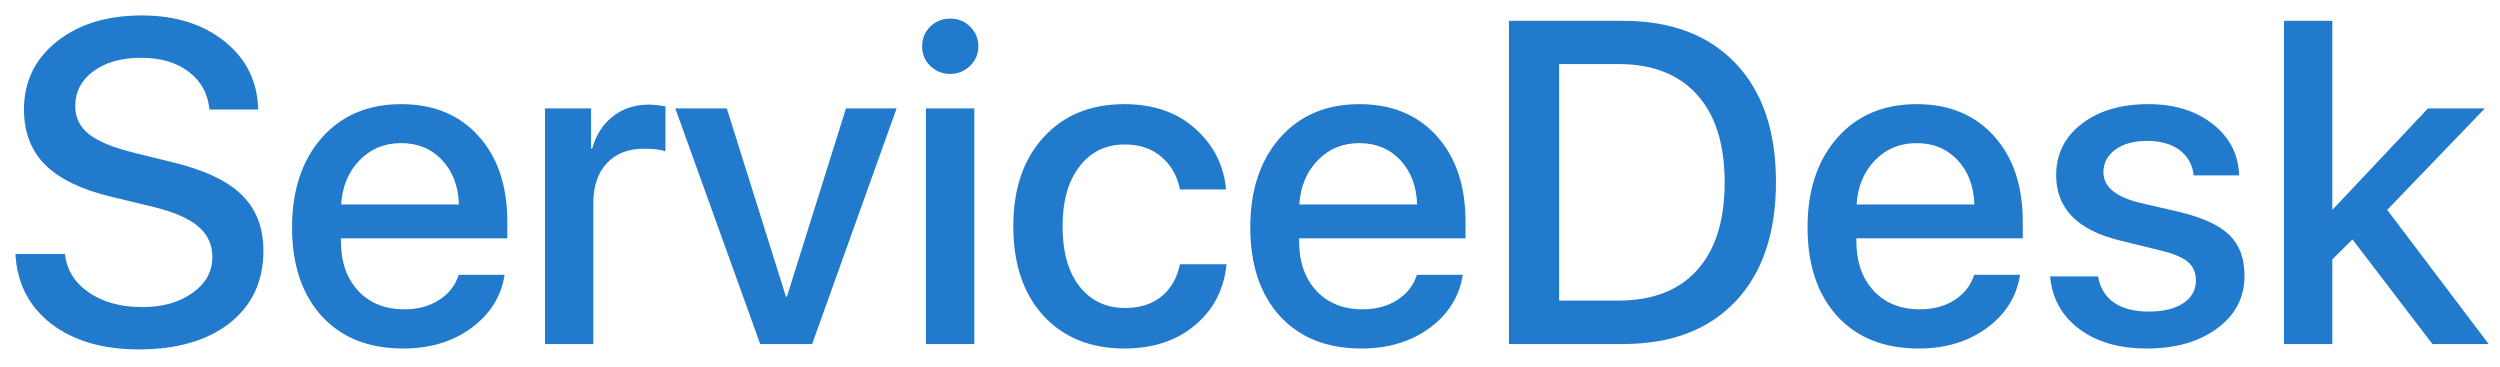 <svg width="109" height="16" viewBox="0 0 109 16" fill="none" xmlns="http://www.w3.org/2000/svg">
<path d="M0.674 11.074H2.832C2.91 11.771 3.258 12.331 3.877 12.754C4.495 13.177 5.27 13.389 6.201 13.389C7.087 13.389 7.816 13.184 8.389 12.773C8.968 12.363 9.258 11.842 9.258 11.211C9.258 10.664 9.053 10.218 8.643 9.873C8.232 9.521 7.572 9.235 6.66 9.014L4.834 8.574C3.538 8.262 2.581 7.796 1.963 7.178C1.351 6.559 1.045 5.758 1.045 4.775C1.045 3.564 1.52 2.578 2.471 1.816C3.428 1.055 4.661 0.674 6.172 0.674C7.656 0.674 8.867 1.055 9.805 1.816C10.742 2.572 11.227 3.558 11.26 4.775H9.131C9.066 4.079 8.763 3.529 8.223 3.125C7.689 2.721 6.995 2.52 6.143 2.52C5.296 2.52 4.606 2.715 4.072 3.105C3.545 3.496 3.281 4.004 3.281 4.629C3.281 5.124 3.48 5.531 3.877 5.85C4.274 6.162 4.928 6.432 5.84 6.66L7.393 7.041C8.838 7.38 9.88 7.858 10.518 8.477C11.162 9.089 11.484 9.912 11.484 10.947C11.484 12.262 10.996 13.307 10.02 14.082C9.043 14.85 7.718 15.234 6.045 15.234C4.476 15.234 3.203 14.86 2.227 14.111C1.257 13.356 0.739 12.344 0.674 11.074ZM19.277 6.982C18.815 6.488 18.219 6.24 17.49 6.24C16.761 6.24 16.156 6.491 15.674 6.992C15.192 7.487 14.925 8.128 14.873 8.916H20.01C19.984 8.122 19.74 7.477 19.277 6.982ZM20 11.982H22.002C21.852 12.926 21.37 13.698 20.557 14.297C19.743 14.896 18.75 15.195 17.578 15.195C16.074 15.195 14.889 14.723 14.023 13.779C13.164 12.829 12.734 11.54 12.734 9.912C12.734 8.298 13.164 6.999 14.023 6.016C14.889 5.033 16.045 4.541 17.49 4.541C18.91 4.541 20.036 5.007 20.869 5.938C21.703 6.862 22.119 8.105 22.119 9.668V10.391H14.863V10.518C14.863 11.416 15.114 12.135 15.615 12.676C16.116 13.216 16.787 13.486 17.627 13.486C18.219 13.486 18.727 13.35 19.15 13.076C19.574 12.803 19.857 12.438 20 11.982ZM23.76 15V4.727H25.771V6.475H25.82C25.99 5.876 26.292 5.407 26.729 5.068C27.165 4.73 27.686 4.561 28.291 4.561C28.493 4.561 28.734 4.587 29.014 4.639V6.602C28.825 6.523 28.509 6.484 28.066 6.484C27.389 6.484 26.852 6.696 26.455 7.119C26.064 7.542 25.869 8.118 25.869 8.848V15H23.76ZM39.092 4.727L35.41 15H33.145L29.443 4.727H31.689L34.268 12.94H34.307L36.885 4.727H39.092ZM40.371 15V4.727H42.48V15H40.371ZM42.295 2.871C42.054 3.105 41.764 3.223 41.426 3.223C41.087 3.223 40.797 3.105 40.557 2.871C40.322 2.637 40.205 2.354 40.205 2.021C40.205 1.683 40.322 1.396 40.557 1.162C40.797 0.928 41.087 0.811 41.426 0.811C41.771 0.811 42.06 0.928 42.295 1.162C42.536 1.396 42.656 1.683 42.656 2.021C42.656 2.354 42.536 2.637 42.295 2.871ZM53.457 8.262H51.445C51.335 7.682 51.068 7.21 50.645 6.846C50.228 6.481 49.691 6.299 49.033 6.299C48.213 6.299 47.555 6.621 47.06 7.266C46.572 7.904 46.328 8.77 46.328 9.863C46.328 10.977 46.572 11.849 47.06 12.48C47.555 13.112 48.219 13.428 49.053 13.428C49.697 13.428 50.225 13.262 50.635 12.93C51.051 12.591 51.322 12.122 51.445 11.523H53.477C53.366 12.624 52.904 13.512 52.09 14.19C51.283 14.86 50.264 15.195 49.033 15.195C47.555 15.195 46.377 14.72 45.498 13.77C44.619 12.812 44.18 11.51 44.18 9.863C44.18 8.236 44.619 6.943 45.498 5.986C46.377 5.023 47.549 4.541 49.014 4.541C50.29 4.541 51.325 4.899 52.119 5.615C52.913 6.325 53.359 7.207 53.457 8.262ZM61.055 6.982C60.592 6.488 59.997 6.24 59.268 6.24C58.538 6.24 57.933 6.491 57.451 6.992C56.969 7.487 56.703 8.128 56.65 8.916H61.787C61.761 8.122 61.517 7.477 61.055 6.982ZM61.777 11.982H63.779C63.63 12.926 63.148 13.698 62.334 14.297C61.52 14.896 60.527 15.195 59.355 15.195C57.852 15.195 56.667 14.723 55.801 13.779C54.941 12.829 54.512 11.54 54.512 9.912C54.512 8.298 54.941 6.999 55.801 6.016C56.667 5.033 57.822 4.541 59.268 4.541C60.687 4.541 61.813 5.007 62.647 5.938C63.48 6.862 63.897 8.105 63.897 9.668V10.391H56.641V10.518C56.641 11.416 56.891 12.135 57.393 12.676C57.894 13.216 58.565 13.486 59.404 13.486C59.997 13.486 60.505 13.35 60.928 13.076C61.351 12.803 61.634 12.438 61.777 11.982ZM65.791 0.908H70.762C72.858 0.908 74.492 1.523 75.664 2.754C76.842 3.984 77.432 5.71 77.432 7.93C77.432 10.156 76.846 11.891 75.674 13.135C74.502 14.378 72.865 15 70.762 15H65.791V0.908ZM67.978 2.793V13.105H70.557C72.054 13.105 73.2 12.663 73.994 11.777C74.795 10.892 75.195 9.616 75.195 7.949C75.195 6.289 74.795 5.016 73.994 4.131C73.193 3.239 72.047 2.793 70.557 2.793H67.978ZM85.352 6.982C84.889 6.488 84.294 6.24 83.564 6.24C82.835 6.24 82.23 6.491 81.748 6.992C81.266 7.487 80.999 8.128 80.947 8.916H86.084C86.058 8.122 85.814 7.477 85.352 6.982ZM86.074 11.982H88.076C87.926 12.926 87.445 13.698 86.631 14.297C85.817 14.896 84.824 15.195 83.652 15.195C82.148 15.195 80.963 14.723 80.098 13.779C79.238 12.829 78.809 11.54 78.809 9.912C78.809 8.298 79.238 6.999 80.098 6.016C80.963 5.033 82.119 4.541 83.564 4.541C84.984 4.541 86.11 5.007 86.943 5.938C87.777 6.862 88.193 8.105 88.193 9.668V10.391H80.938V10.518C80.938 11.416 81.188 12.135 81.689 12.676C82.191 13.216 82.861 13.486 83.701 13.486C84.294 13.486 84.801 13.35 85.225 13.076C85.648 12.803 85.931 12.438 86.074 11.982ZM89.648 7.637C89.648 6.719 90.019 5.973 90.762 5.4C91.504 4.827 92.474 4.541 93.672 4.541C94.811 4.541 95.745 4.831 96.475 5.41C97.21 5.983 97.594 6.729 97.627 7.646H95.644C95.592 7.178 95.387 6.81 95.029 6.543C94.671 6.276 94.199 6.143 93.613 6.143C93.04 6.143 92.578 6.27 92.227 6.523C91.882 6.777 91.709 7.106 91.709 7.51C91.709 8.135 92.233 8.577 93.281 8.838L95.01 9.238C96.045 9.486 96.777 9.824 97.207 10.254C97.643 10.677 97.861 11.27 97.861 12.031C97.861 12.969 97.464 13.73 96.67 14.316C95.882 14.902 94.857 15.195 93.594 15.195C92.389 15.195 91.406 14.909 90.644 14.336C89.889 13.763 89.469 13.001 89.385 12.051H91.475C91.559 12.546 91.79 12.926 92.168 13.193C92.546 13.454 93.053 13.584 93.691 13.584C94.323 13.584 94.821 13.463 95.186 13.223C95.557 12.975 95.742 12.643 95.742 12.227C95.742 11.895 95.632 11.631 95.41 11.435C95.189 11.24 94.811 11.074 94.277 10.938L92.441 10.488C90.579 10.039 89.648 9.089 89.648 7.637ZM101.709 9.131L105.859 4.727H108.34L104.082 9.15L108.506 15H106.055L102.568 10.44L101.689 11.309V15H99.58V0.908H101.689V9.131H101.709Z" fill="#227ACC"/>
</svg>
